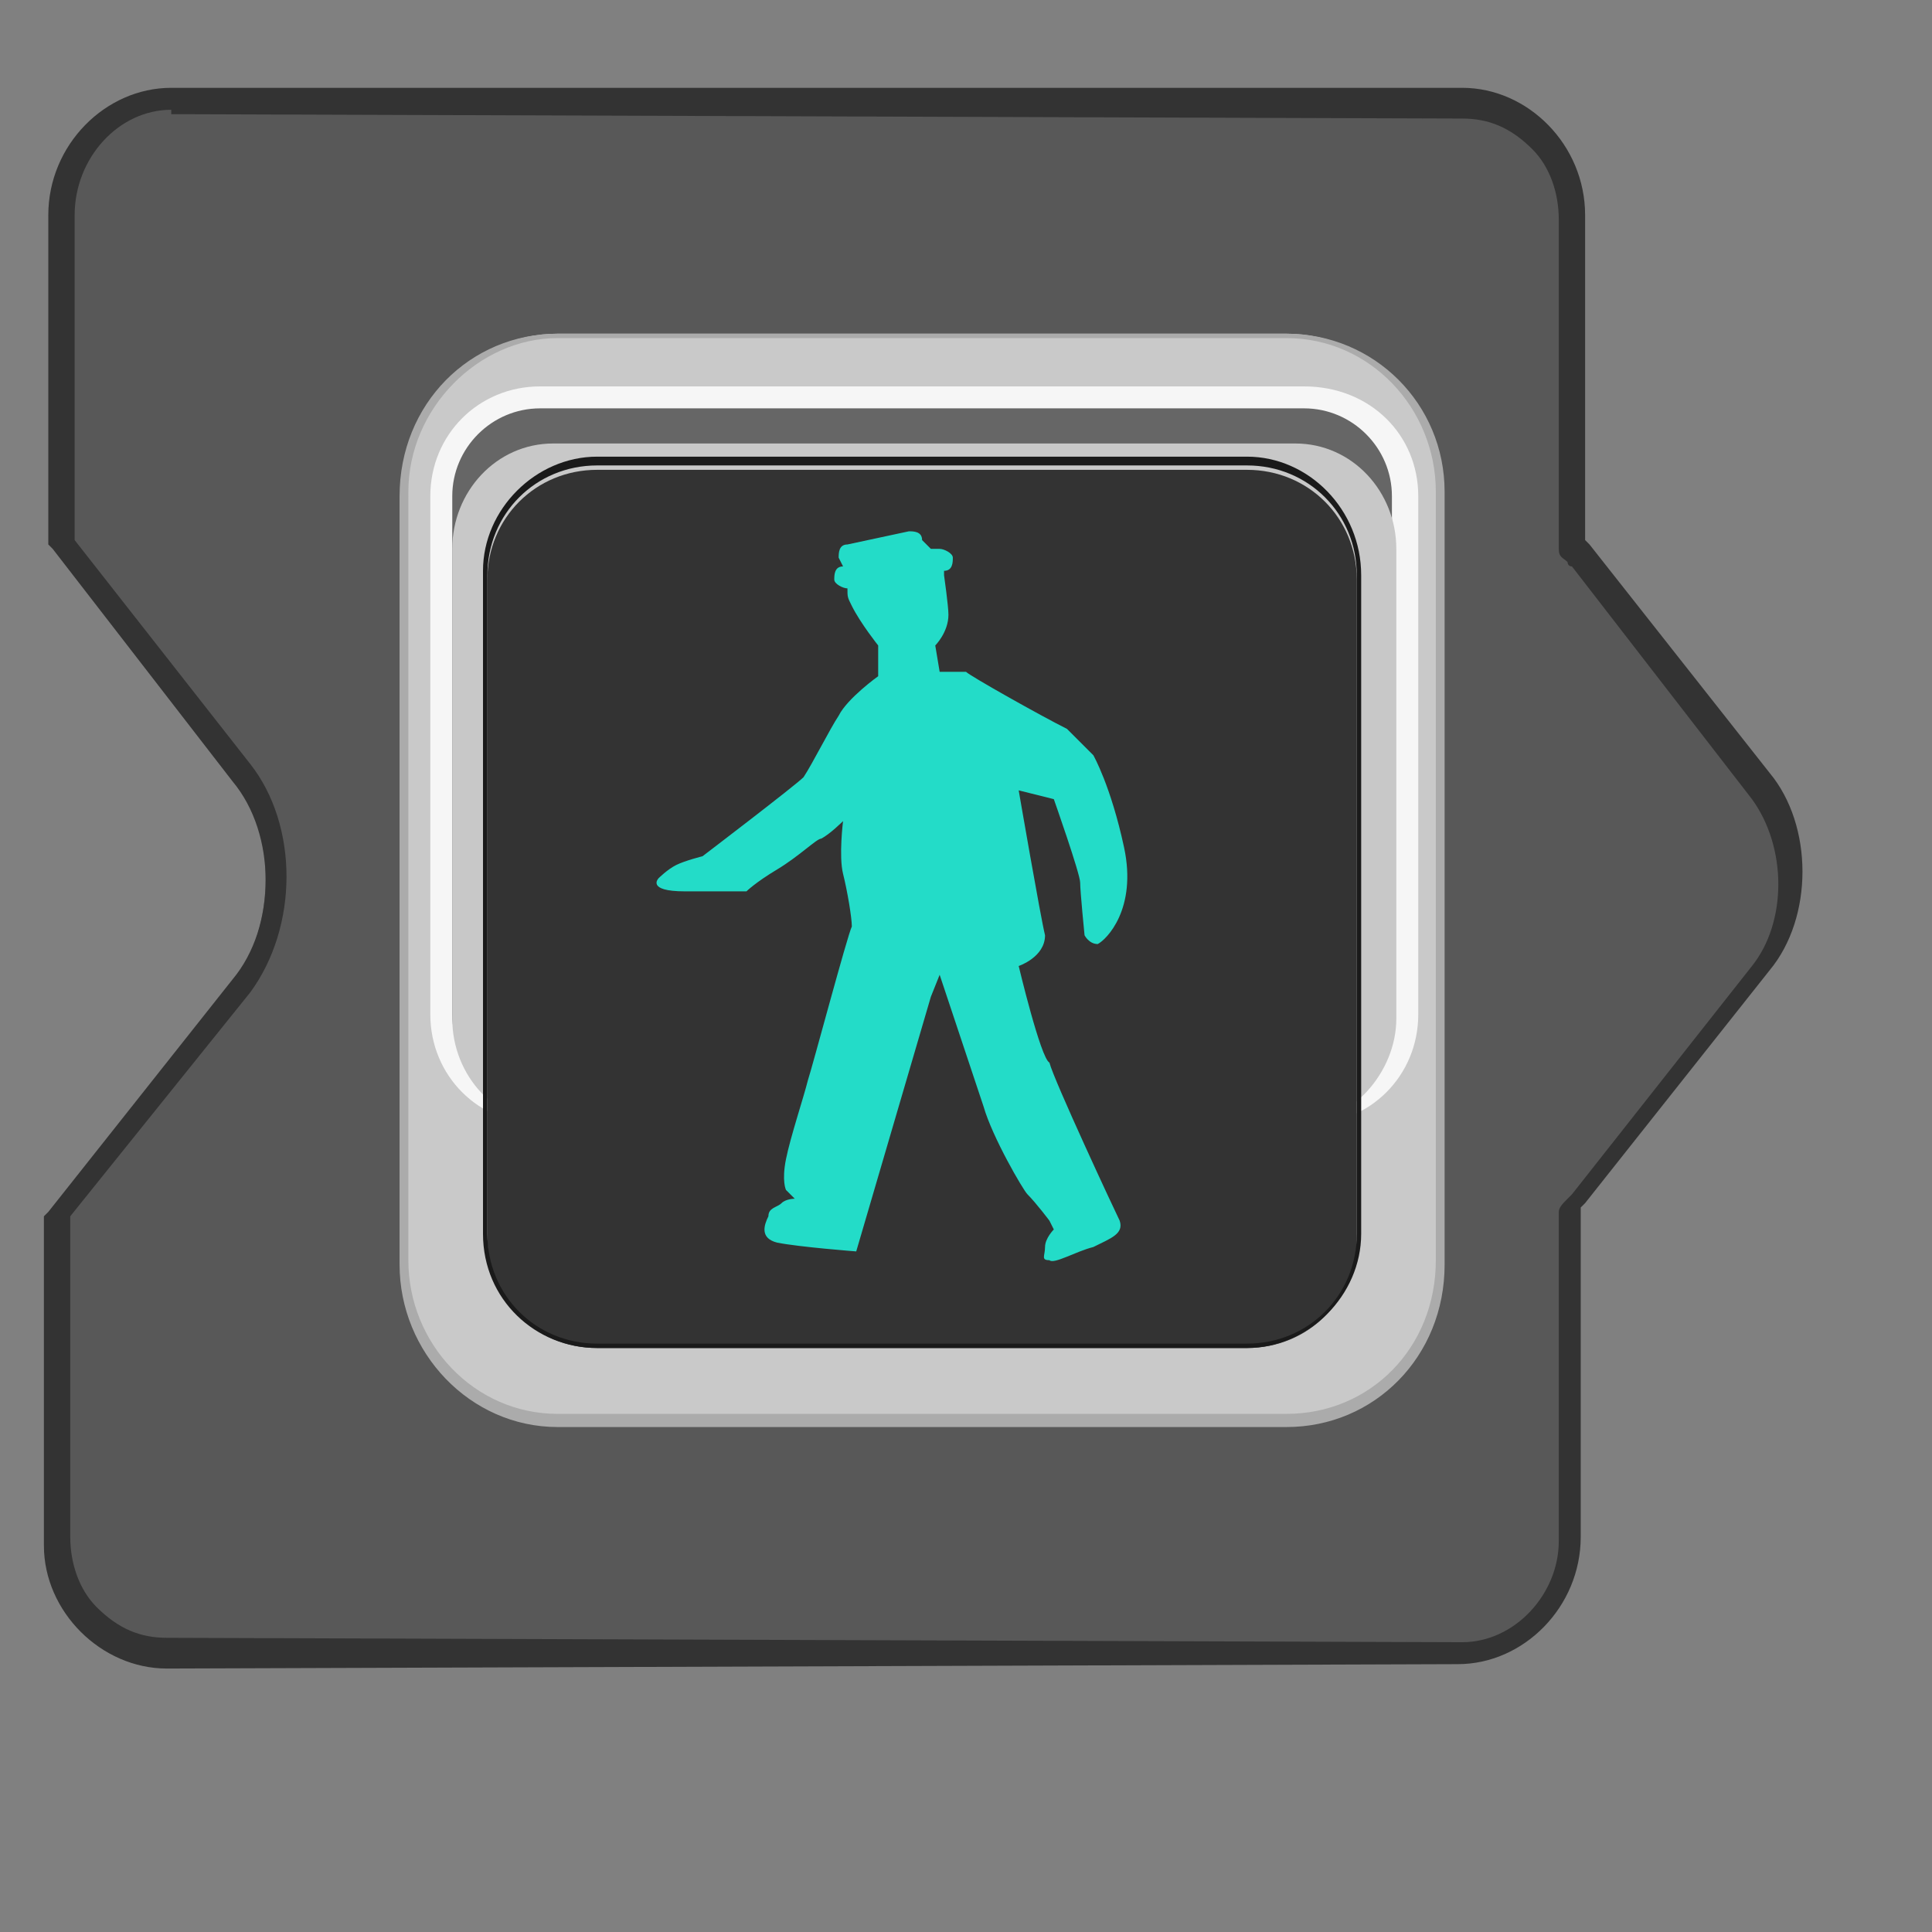 <?xml version="1.0" encoding="utf-8"?>
<!-- Generator: Adobe Illustrator 23.0.1, SVG Export Plug-In . SVG Version: 6.00 Build 0)  -->
<svg version="1.1" id="レイヤー_1" xmlns="http://www.w3.org/2000/svg" xmlns:xlink="http://www.w3.org/1999/xlink" x="0px"
	 y="0px" viewBox="0 0 44 44" style="enable-background:new 0 0 44 44;" xml:space="preserve">
<rect x="0" y="0" width="44" height="44" fill="#808080" stroke="none"/>
<style type="text/css">
	.st0{fill:#585858;}
	.st1{fill:#333333;}
	.st2{fill:#C9C9C9;}
	.st3{fill:#ABABAB;}
	.st4{fill:#666666;}
	.st5{fill:#F6F6F6;}
	.st6{fill:#C8C8C8;}
	.st7{fill:#1A1A1A;}
	.st8{fill:#23DCC8;}
</style>
<g>
	<g>
		<path class="st0" d="M3.8,37.6c-1.4,0-2.6-1.1-2.6-2.6v-7.4l4.1-5.2c1-1.3,1-3.5,0-4.8l-4.1-5.2V4.9c0-1.4,1.1-2.6,2.6-2.6
			l29.4,0.1c1.4,0,2.6,1.1,2.6,2.6v7.5c0,0.1,0,0.2,0.1,0.2l4.2,5.3c0.9,1.1,0.9,3,0,4.1L36,27.3c-0.1,0.1-0.1,0.2-0.1,0.2v7.5
			c0,1.4-1.1,2.6-2.6,2.6L3.8,37.6z"/>
		<path class="st1" d="M3.9,2v0.6l29.4,0.1c0.6,0,1.1,0.2,1.6,0.7c0.4,0.4,0.6,1,0.6,1.6v7.5c0,0.2,0.1,0.2,0.2,0.3
			c0,0,0,0.1,0.1,0.1l4.1,5.3c0.8,1.1,0.8,2.8,0,3.8l-4.1,5.2l-0.1,0.1c-0.1,0.1-0.2,0.2-0.2,0.3v7.5c0,1.2-1,2.3-2.2,2.3L3.8,37.3
			c-0.6,0-1.1-0.2-1.6-0.7c-0.4-0.4-0.6-1-0.6-1.6v-7.3l4.1-5.1c1.1-1.5,1.1-3.8,0-5.2l-4-5.1V4.9c0-1.3,1-2.4,2.2-2.4V2 M3.9,2
			C2.4,2,1.1,3.3,1.1,4.9v7.5c0,0,0,0,0.1,0.1l4.1,5.3c1,1.2,1,3.3,0,4.5l-4.2,5.3c0,0,0,0-0.1,0.1v7.5C1,36.7,2.3,38,3.8,38
			l29.4-0.1l0,0c1.5,0,2.8-1.3,2.8-2.9v-7.5c0,0,0,0,0.1-0.1l4.2-5.3c1-1.2,1-3.3,0-4.5l-4.1-5.2c0,0,0,0-0.1-0.1V4.9
			c0-1.6-1.3-2.9-2.8-2.9H3.9L3.9,2L3.9,2z"/>
	</g>
	<g>
		<g>
			<path class="st2" d="M12.7,32.3c-1.9,0-3.5-1.6-3.5-3.6V11.2c0-2,1.6-3.6,3.5-3.6h16.6c1.9,0,3.5,1.6,3.5,3.6v17.5
				c0,2-1.6,3.6-3.5,3.6C29.3,32.3,12.7,32.3,12.7,32.3z"/>
			<path class="st3" d="M29.3,7.7c1.9,0,3.4,1.6,3.4,3.5v17.5c0,2-1.5,3.5-3.4,3.5H12.7c-1.9,0-3.4-1.6-3.4-3.5V11.2
				c0-1.9,1.6-3.5,3.4-3.5H29.3 M29.3,7.6H12.7c-2,0-3.6,1.6-3.6,3.7v17.5c0,2,1.6,3.7,3.6,3.7h16.6c2,0,3.6-1.6,3.6-3.7V11.2
				C32.9,9.2,31.3,7.6,29.3,7.6L29.3,7.6z"/>
		</g>
		<g>
			<g>
				<path class="st4" d="M12.3,25.4c-1.3,0-2.2-1.1-2.2-2.3V11.3c0-1.3,1-2.3,2.2-2.3h17.5c1.3,0,2.2,1.1,2.2,2.3v11.8
					c0,1.3-1,2.3-2.2,2.3C29.8,25.4,12.3,25.4,12.3,25.4z"/>
				<path class="st5" d="M29.7,9.3c1.1,0,2,0.9,2,2v11.8c0,1.1-0.9,2-2,2H12.3c-1.1,0-2-0.9-2-2V11.3c0-1.1,0.9-2,2-2H29.7
					 M29.7,8.8H12.3c-1.4,0-2.5,1.1-2.5,2.5v11.8c0,1.4,1.1,2.5,2.5,2.5h17.5c1.4,0,2.5-1.1,2.5-2.5V11.3
					C32.3,9.9,31.2,8.8,29.7,8.8L29.7,8.8z"/>
			</g>
			<g>
				<path class="st6" d="M29.5,25.6H12.6c-1.3,0-2.3-1.1-2.3-2.4V12.5c0-1.3,1-2.4,2.3-2.4h16.9c1.3,0,2.3,1.1,2.3,2.4v10.7
					C31.8,24.4,30.8,25.6,29.5,25.6z"/>
			</g>
			<g>
				<path class="st1" d="M13.6,30.7c-1.4,0-2.5-1.1-2.5-2.5v-15c0-1.4,1.1-2.5,2.5-2.5h14.8c1.4,0,2.5,1.1,2.5,2.5v15
					c0,1.4-1.1,2.5-2.5,2.5H13.6z"/>
				<g>
					<path class="st7" d="M28.4,10.6c1.4,0,2.5,1.1,2.5,2.5v15c0,1.4-1.1,2.5-2.5,2.5H13.6c-1.4,0-2.5-1.1-2.5-2.5v-15
						c0-1.4,1.1-2.5,2.5-2.5H28.4 M28.4,10.4H13.6c-1.4,0-2.6,1.2-2.6,2.6v15.1c0,1.5,1.2,2.6,2.6,2.6h14.8c1.4,0,2.6-1.2,2.6-2.6
						v-15C31,11.6,29.8,10.4,28.4,10.4L28.4,10.4z"/>
				</g>
			</g>
		</g>
	</g>
	<path class="st8" d="M23.2,22c0,0,0.6-0.2,0.6-0.7c-0.1-0.4-0.6-3.3-0.6-3.3l0.8,0.2c0,0,0.6,1.7,0.6,1.9c0,0.2,0.1,1.2,0.1,1.2
		s0.1,0.2,0.3,0.2c0.2-0.1,0.9-0.8,0.6-2.2s-0.7-2.1-0.7-2.1s-0.2-0.2-0.6-0.6c-0.6-0.3-2.2-1.2-2.3-1.3c-0.2,0-0.6,0-0.6,0
		l-0.1-0.6c0,0,0.3-0.3,0.3-0.7c0-0.2-0.1-0.9-0.1-0.9s0,0,0-0.1l0,0c0.2,0,0.2-0.2,0.2-0.3s-0.2-0.2-0.3-0.2h-0.2L21,12.3
		c0-0.2-0.2-0.2-0.3-0.2l-1.4,0.3c-0.2,0-0.2,0.2-0.2,0.3l0.1,0.2c-0.2,0-0.2,0.2-0.2,0.3s0.2,0.2,0.3,0.2l0,0c0,0.2,0,0.2,0.1,0.4
		c0.2,0.4,0.6,0.9,0.6,0.9H20v0.7c0,0-0.7,0.5-0.9,0.9c-0.2,0.3-0.6,1.1-0.8,1.4c-0.2,0.2-2.3,1.8-2.3,1.8s-0.4,0.1-0.6,0.2
		C15.2,19.8,15,20,15,20s-0.3,0.3,0.6,0.3s1.4,0,1.4,0s0.2-0.2,0.7-0.5c0.5-0.3,0.9-0.7,1-0.7c0.2-0.1,0.5-0.4,0.5-0.4
		s-0.1,0.8,0,1.2s0.2,1,0.2,1.2c-0.1,0.2-0.9,3.2-1,3.5c-0.1,0.4-0.4,1.3-0.5,1.8s0,0.7,0,0.7l0.2,0.2c0,0-0.2,0-0.3,0.1
		s-0.3,0.1-0.3,0.3c-0.1,0.2-0.2,0.5,0.2,0.6c0.5,0.1,1.8,0.2,1.8,0.2l1.7-5.8l0.2-0.5c0,0,0.8,2.4,1,3c0.2,0.7,0.9,1.9,1,2
		c0.2,0.2,0.5,0.6,0.5,0.6L24,28c0,0-0.2,0.2-0.2,0.4c0,0.2-0.1,0.3,0.1,0.3c0.1,0.1,0.6-0.2,1-0.3c0.4-0.2,0.7-0.3,0.6-0.6
		c-0.1-0.2-1.5-3.2-1.6-3.6C23.7,24.1,23.2,22,23.2,22z"/>
</g>
</svg>
